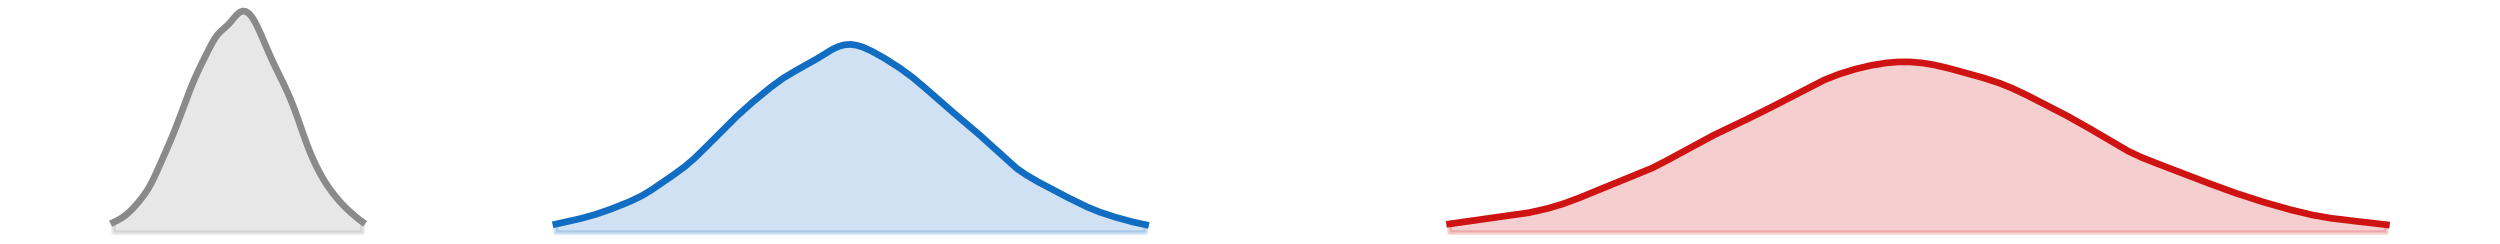 <?xml version="1.0" encoding="utf-8" standalone="no"?>
<!DOCTYPE svg PUBLIC "-//W3C//DTD SVG 1.1//EN"
  "http://www.w3.org/Graphics/SVG/1.1/DTD/svg11.dtd">
<svg xmlns:xlink="http://www.w3.org/1999/xlink" width="558pt" height="54.36pt" viewBox="0 0 558 54.36" xmlns="http://www.w3.org/2000/svg" version="1.1">
 <defs>
  <style type="text/css">*{stroke-linejoin: round; stroke-linecap: butt}</style>
 </defs>
 <g id="figure_1">
  <g id="patch_1">
   <path d="M 0 54.36 
L 558 54.36 
L 558 0 
L 0 0 
L 0 54.36 
z
" style="fill: none; opacity: 0"/>
  </g>
  <g id="axes_1">
   <g id="PolyCollection_1">
    <defs>
     <path id="mef0a9fc110" d="M 323.558 -2.471 
L 323.558 -4.388 
L 324.243 -4.481 
L 324.929 -4.574 
L 325.614 -4.666 
L 326.3 -4.756 
L 326.985 -4.846 
L 327.671 -4.934 
L 328.356 -5.02 
L 329.042 -5.105 
L 329.727 -5.189 
L 330.413 -5.273 
L 331.098 -5.356 
L 331.784 -5.44 
L 332.469 -5.525 
L 333.155 -5.611 
L 333.84 -5.7 
L 334.526 -5.791 
L 335.211 -5.884 
L 335.897 -5.981 
L 336.582 -6.082 
L 337.268 -6.187 
L 337.953 -6.296 
L 338.639 -6.409 
L 339.324 -6.527 
L 340.01 -6.65 
L 340.695 -6.778 
L 341.381 -6.911 
L 342.066 -7.05 
L 342.752 -7.196 
L 343.437 -7.348 
L 344.123 -7.508 
L 344.808 -7.675 
L 345.494 -7.851 
L 346.179 -8.036 
L 346.865 -8.231 
L 347.55 -8.435 
L 348.236 -8.65 
L 348.921 -8.876 
L 349.607 -9.111 
L 350.292 -9.356 
L 350.978 -9.611 
L 351.663 -9.874 
L 352.349 -10.145 
L 353.034 -10.422 
L 353.72 -10.704 
L 354.405 -10.99 
L 355.091 -11.278 
L 355.776 -11.567 
L 356.462 -11.855 
L 357.147 -12.14 
L 357.833 -12.423 
L 358.518 -12.703 
L 359.204 -12.978 
L 359.889 -13.249 
L 360.575 -13.516 
L 361.26 -13.781 
L 361.946 -14.043 
L 362.631 -14.304 
L 363.317 -14.566 
L 364.002 -14.83 
L 364.688 -15.098 
L 365.373 -15.372 
L 366.059 -15.653 
L 366.744 -15.943 
L 367.43 -16.243 
L 368.115 -16.553 
L 368.801 -16.875 
L 369.486 -17.208 
L 370.172 -17.551 
L 370.857 -17.905 
L 371.543 -18.268 
L 372.229 -18.639 
L 372.914 -19.016 
L 373.6 -19.398 
L 374.285 -19.782 
L 374.971 -20.169 
L 375.656 -20.555 
L 376.342 -20.939 
L 377.027 -21.321 
L 377.713 -21.699 
L 378.398 -22.072 
L 379.084 -22.441 
L 379.769 -22.804 
L 380.455 -23.161 
L 381.14 -23.514 
L 381.826 -23.861 
L 382.511 -24.203 
L 383.197 -24.541 
L 383.882 -24.875 
L 384.568 -25.206 
L 385.253 -25.535 
L 385.939 -25.861 
L 386.624 -26.185 
L 387.31 -26.509 
L 387.995 -26.832 
L 388.681 -27.156 
L 389.366 -27.481 
L 390.052 -27.807 
L 390.737 -28.135 
L 391.423 -28.466 
L 392.108 -28.8 
L 392.794 -29.138 
L 393.479 -29.479 
L 394.165 -29.825 
L 394.85 -30.174 
L 395.536 -30.529 
L 396.221 -30.887 
L 396.907 -31.249 
L 397.592 -31.615 
L 398.278 -31.983 
L 398.963 -32.353 
L 399.649 -32.724 
L 400.334 -33.095 
L 401.02 -33.465 
L 401.705 -33.832 
L 402.391 -34.195 
L 403.076 -34.553 
L 403.762 -34.904 
L 404.447 -35.248 
L 405.133 -35.582 
L 405.818 -35.907 
L 406.504 -36.221 
L 407.189 -36.523 
L 407.875 -36.814 
L 408.56 -37.093 
L 409.246 -37.36 
L 409.931 -37.616 
L 410.617 -37.86 
L 411.302 -38.092 
L 411.988 -38.314 
L 412.673 -38.525 
L 413.359 -38.727 
L 414.044 -38.918 
L 414.73 -39.101 
L 415.415 -39.274 
L 416.101 -39.438 
L 416.786 -39.593 
L 417.472 -39.738 
L 418.157 -39.873 
L 418.843 -39.998 
L 419.528 -40.112 
L 420.214 -40.215 
L 420.899 -40.305 
L 421.585 -40.383 
L 422.27 -40.448 
L 422.956 -40.499 
L 423.641 -40.537 
L 424.327 -40.56 
L 425.012 -40.568 
L 425.698 -40.561 
L 426.383 -40.539 
L 427.069 -40.502 
L 427.754 -40.45 
L 428.44 -40.383 
L 429.125 -40.301 
L 429.811 -40.205 
L 430.496 -40.096 
L 431.182 -39.974 
L 431.867 -39.84 
L 432.553 -39.694 
L 433.238 -39.54 
L 433.924 -39.376 
L 434.609 -39.206 
L 435.295 -39.03 
L 435.98 -38.849 
L 436.666 -38.665 
L 437.351 -38.479 
L 438.037 -38.291 
L 438.722 -38.103 
L 439.408 -37.913 
L 440.093 -37.723 
L 440.779 -37.531 
L 441.464 -37.337 
L 442.15 -37.14 
L 442.835 -36.938 
L 443.521 -36.73 
L 444.206 -36.514 
L 444.892 -36.29 
L 445.577 -36.056 
L 446.263 -35.811 
L 446.948 -35.554 
L 447.634 -35.284 
L 448.319 -35.003 
L 449.005 -34.71 
L 449.69 -34.406 
L 450.376 -34.091 
L 451.061 -33.767 
L 451.747 -33.436 
L 452.432 -33.098 
L 453.118 -32.755 
L 453.803 -32.408 
L 454.489 -32.058 
L 455.174 -31.708 
L 455.86 -31.356 
L 456.545 -31.004 
L 457.231 -30.652 
L 457.916 -30.3 
L 458.602 -29.946 
L 459.287 -29.592 
L 459.973 -29.236 
L 460.658 -28.877 
L 461.344 -28.515 
L 462.029 -28.148 
L 462.715 -27.775 
L 463.4 -27.397 
L 464.086 -27.012 
L 464.771 -26.621 
L 465.457 -26.223 
L 466.143 -25.819 
L 466.828 -25.41 
L 467.514 -24.996 
L 468.199 -24.579 
L 468.885 -24.16 
L 469.57 -23.741 
L 470.256 -23.323 
L 470.941 -22.91 
L 471.627 -22.502 
L 472.312 -22.101 
L 472.998 -21.71 
L 473.683 -21.329 
L 474.369 -20.96 
L 475.054 -20.605 
L 475.74 -20.262 
L 476.425 -19.934 
L 477.111 -19.618 
L 477.796 -19.316 
L 478.482 -19.025 
L 479.167 -18.744 
L 479.853 -18.473 
L 480.538 -18.208 
L 481.224 -17.949 
L 481.909 -17.693 
L 482.595 -17.439 
L 483.28 -17.186 
L 483.966 -16.932 
L 484.651 -16.676 
L 485.337 -16.418 
L 486.022 -16.157 
L 486.708 -15.894 
L 487.393 -15.628 
L 488.079 -15.36 
L 488.764 -15.091 
L 489.45 -14.821 
L 490.135 -14.551 
L 490.821 -14.281 
L 491.506 -14.014 
L 492.192 -13.748 
L 492.877 -13.484 
L 493.563 -13.223 
L 494.248 -12.965 
L 494.934 -12.709 
L 495.619 -12.457 
L 496.305 -12.208 
L 496.99 -11.962 
L 497.676 -11.719 
L 498.361 -11.478 
L 499.047 -11.241 
L 499.732 -11.007 
L 500.418 -10.776 
L 501.103 -10.548 
L 501.789 -10.323 
L 502.474 -10.102 
L 503.16 -9.884 
L 503.845 -9.669 
L 504.531 -9.457 
L 505.216 -9.249 
L 505.902 -9.044 
L 506.587 -8.841 
L 507.273 -8.642 
L 507.958 -8.445 
L 508.644 -8.25 
L 509.329 -8.059 
L 510.015 -7.87 
L 510.7 -7.684 
L 511.386 -7.502 
L 512.071 -7.323 
L 512.757 -7.149 
L 513.442 -6.979 
L 514.128 -6.815 
L 514.813 -6.657 
L 515.499 -6.506 
L 516.184 -6.361 
L 516.87 -6.223 
L 517.555 -6.094 
L 518.241 -5.971 
L 518.926 -5.856 
L 519.612 -5.748 
L 520.297 -5.647 
L 520.983 -5.552 
L 521.668 -5.462 
L 522.354 -5.377 
L 523.039 -5.295 
L 523.725 -5.216 
L 524.41 -5.138 
L 525.096 -5.061 
L 525.781 -4.985 
L 526.467 -4.908 
L 527.152 -4.831 
L 527.838 -4.753 
L 528.523 -4.675 
L 529.209 -4.595 
L 529.894 -4.515 
L 530.58 -4.436 
L 531.265 -4.356 
L 531.951 -4.278 
L 532.636 -4.202 
L 532.636 -2.471 
L 532.636 -2.471 
L 531.951 -2.471 
L 531.265 -2.471 
L 530.58 -2.471 
L 529.894 -2.471 
L 529.209 -2.471 
L 528.523 -2.471 
L 527.838 -2.471 
L 527.152 -2.471 
L 526.467 -2.471 
L 525.781 -2.471 
L 525.096 -2.471 
L 524.41 -2.471 
L 523.725 -2.471 
L 523.039 -2.471 
L 522.354 -2.471 
L 521.668 -2.471 
L 520.983 -2.471 
L 520.297 -2.471 
L 519.612 -2.471 
L 518.926 -2.471 
L 518.241 -2.471 
L 517.555 -2.471 
L 516.87 -2.471 
L 516.184 -2.471 
L 515.499 -2.471 
L 514.813 -2.471 
L 514.128 -2.471 
L 513.442 -2.471 
L 512.757 -2.471 
L 512.071 -2.471 
L 511.386 -2.471 
L 510.7 -2.471 
L 510.015 -2.471 
L 509.329 -2.471 
L 508.644 -2.471 
L 507.958 -2.471 
L 507.273 -2.471 
L 506.587 -2.471 
L 505.902 -2.471 
L 505.216 -2.471 
L 504.531 -2.471 
L 503.845 -2.471 
L 503.16 -2.471 
L 502.474 -2.471 
L 501.789 -2.471 
L 501.103 -2.471 
L 500.418 -2.471 
L 499.732 -2.471 
L 499.047 -2.471 
L 498.361 -2.471 
L 497.676 -2.471 
L 496.99 -2.471 
L 496.305 -2.471 
L 495.619 -2.471 
L 494.934 -2.471 
L 494.248 -2.471 
L 493.563 -2.471 
L 492.877 -2.471 
L 492.192 -2.471 
L 491.506 -2.471 
L 490.821 -2.471 
L 490.135 -2.471 
L 489.45 -2.471 
L 488.764 -2.471 
L 488.079 -2.471 
L 487.393 -2.471 
L 486.708 -2.471 
L 486.022 -2.471 
L 485.337 -2.471 
L 484.651 -2.471 
L 483.966 -2.471 
L 483.28 -2.471 
L 482.595 -2.471 
L 481.909 -2.471 
L 481.224 -2.471 
L 480.538 -2.471 
L 479.853 -2.471 
L 479.167 -2.471 
L 478.482 -2.471 
L 477.796 -2.471 
L 477.111 -2.471 
L 476.425 -2.471 
L 475.74 -2.471 
L 475.054 -2.471 
L 474.369 -2.471 
L 473.683 -2.471 
L 472.998 -2.471 
L 472.312 -2.471 
L 471.627 -2.471 
L 470.941 -2.471 
L 470.256 -2.471 
L 469.57 -2.471 
L 468.885 -2.471 
L 468.199 -2.471 
L 467.514 -2.471 
L 466.828 -2.471 
L 466.143 -2.471 
L 465.457 -2.471 
L 464.771 -2.471 
L 464.086 -2.471 
L 463.4 -2.471 
L 462.715 -2.471 
L 462.029 -2.471 
L 461.344 -2.471 
L 460.658 -2.471 
L 459.973 -2.471 
L 459.287 -2.471 
L 458.602 -2.471 
L 457.916 -2.471 
L 457.231 -2.471 
L 456.545 -2.471 
L 455.86 -2.471 
L 455.174 -2.471 
L 454.489 -2.471 
L 453.803 -2.471 
L 453.118 -2.471 
L 452.432 -2.471 
L 451.747 -2.471 
L 451.061 -2.471 
L 450.376 -2.471 
L 449.69 -2.471 
L 449.005 -2.471 
L 448.319 -2.471 
L 447.634 -2.471 
L 446.948 -2.471 
L 446.263 -2.471 
L 445.577 -2.471 
L 444.892 -2.471 
L 444.206 -2.471 
L 443.521 -2.471 
L 442.835 -2.471 
L 442.15 -2.471 
L 441.464 -2.471 
L 440.779 -2.471 
L 440.093 -2.471 
L 439.408 -2.471 
L 438.722 -2.471 
L 438.037 -2.471 
L 437.351 -2.471 
L 436.666 -2.471 
L 435.98 -2.471 
L 435.295 -2.471 
L 434.609 -2.471 
L 433.924 -2.471 
L 433.238 -2.471 
L 432.553 -2.471 
L 431.867 -2.471 
L 431.182 -2.471 
L 430.496 -2.471 
L 429.811 -2.471 
L 429.125 -2.471 
L 428.44 -2.471 
L 427.754 -2.471 
L 427.069 -2.471 
L 426.383 -2.471 
L 425.698 -2.471 
L 425.012 -2.471 
L 424.327 -2.471 
L 423.641 -2.471 
L 422.956 -2.471 
L 422.27 -2.471 
L 421.585 -2.471 
L 420.899 -2.471 
L 420.214 -2.471 
L 419.528 -2.471 
L 418.843 -2.471 
L 418.157 -2.471 
L 417.472 -2.471 
L 416.786 -2.471 
L 416.101 -2.471 
L 415.415 -2.471 
L 414.73 -2.471 
L 414.044 -2.471 
L 413.359 -2.471 
L 412.673 -2.471 
L 411.988 -2.471 
L 411.302 -2.471 
L 410.617 -2.471 
L 409.931 -2.471 
L 409.246 -2.471 
L 408.56 -2.471 
L 407.875 -2.471 
L 407.189 -2.471 
L 406.504 -2.471 
L 405.818 -2.471 
L 405.133 -2.471 
L 404.447 -2.471 
L 403.762 -2.471 
L 403.076 -2.471 
L 402.391 -2.471 
L 401.705 -2.471 
L 401.02 -2.471 
L 400.334 -2.471 
L 399.649 -2.471 
L 398.963 -2.471 
L 398.278 -2.471 
L 397.592 -2.471 
L 396.907 -2.471 
L 396.221 -2.471 
L 395.536 -2.471 
L 394.85 -2.471 
L 394.165 -2.471 
L 393.479 -2.471 
L 392.794 -2.471 
L 392.108 -2.471 
L 391.423 -2.471 
L 390.737 -2.471 
L 390.052 -2.471 
L 389.366 -2.471 
L 388.681 -2.471 
L 387.995 -2.471 
L 387.31 -2.471 
L 386.624 -2.471 
L 385.939 -2.471 
L 385.253 -2.471 
L 384.568 -2.471 
L 383.882 -2.471 
L 383.197 -2.471 
L 382.511 -2.471 
L 381.826 -2.471 
L 381.14 -2.471 
L 380.455 -2.471 
L 379.769 -2.471 
L 379.084 -2.471 
L 378.398 -2.471 
L 377.713 -2.471 
L 377.027 -2.471 
L 376.342 -2.471 
L 375.656 -2.471 
L 374.971 -2.471 
L 374.285 -2.471 
L 373.6 -2.471 
L 372.914 -2.471 
L 372.229 -2.471 
L 371.543 -2.471 
L 370.857 -2.471 
L 370.172 -2.471 
L 369.486 -2.471 
L 368.801 -2.471 
L 368.115 -2.471 
L 367.43 -2.471 
L 366.744 -2.471 
L 366.059 -2.471 
L 365.373 -2.471 
L 364.688 -2.471 
L 364.002 -2.471 
L 363.317 -2.471 
L 362.631 -2.471 
L 361.946 -2.471 
L 361.26 -2.471 
L 360.575 -2.471 
L 359.889 -2.471 
L 359.204 -2.471 
L 358.518 -2.471 
L 357.833 -2.471 
L 357.147 -2.471 
L 356.462 -2.471 
L 355.776 -2.471 
L 355.091 -2.471 
L 354.405 -2.471 
L 353.72 -2.471 
L 353.034 -2.471 
L 352.349 -2.471 
L 351.663 -2.471 
L 350.978 -2.471 
L 350.292 -2.471 
L 349.607 -2.471 
L 348.921 -2.471 
L 348.236 -2.471 
L 347.55 -2.471 
L 346.865 -2.471 
L 346.179 -2.471 
L 345.494 -2.471 
L 344.808 -2.471 
L 344.123 -2.471 
L 343.437 -2.471 
L 342.752 -2.471 
L 342.066 -2.471 
L 341.381 -2.471 
L 340.695 -2.471 
L 340.01 -2.471 
L 339.324 -2.471 
L 338.639 -2.471 
L 337.953 -2.471 
L 337.268 -2.471 
L 336.582 -2.471 
L 335.897 -2.471 
L 335.211 -2.471 
L 334.526 -2.471 
L 333.84 -2.471 
L 333.155 -2.471 
L 332.469 -2.471 
L 331.784 -2.471 
L 331.098 -2.471 
L 330.413 -2.471 
L 329.727 -2.471 
L 329.042 -2.471 
L 328.356 -2.471 
L 327.671 -2.471 
L 326.985 -2.471 
L 326.3 -2.471 
L 325.614 -2.471 
L 324.929 -2.471 
L 324.243 -2.471 
L 323.558 -2.471 
z
" style="stroke: #cf1313; stroke-opacity: 0.2"/>
    </defs>
    <g clip-path="url(#pff4dc586b2)">
     <use xlink:href="#mef0a9fc110" x="0" y="54.36" style="fill: #cf1313; fill-opacity: 0.2; stroke: #cf1313; stroke-opacity: 0.2"/>
    </g>
   </g>
   <g id="PolyCollection_2">
    <defs>
     <path id="mcf3e1c81b5" d="M 124.076 -2.471 
L 124.076 -4.346 
L 124.762 -4.486 
L 125.447 -4.63 
L 126.133 -4.777 
L 126.818 -4.928 
L 127.504 -5.082 
L 128.189 -5.24 
L 128.875 -5.403 
L 129.56 -5.571 
L 130.246 -5.745 
L 130.931 -5.926 
L 131.617 -6.115 
L 132.302 -6.314 
L 132.988 -6.522 
L 133.673 -6.741 
L 134.359 -6.97 
L 135.044 -7.208 
L 135.73 -7.456 
L 136.415 -7.71 
L 137.101 -7.971 
L 137.786 -8.237 
L 138.472 -8.508 
L 139.157 -8.783 
L 139.843 -9.065 
L 140.528 -9.356 
L 141.214 -9.659 
L 141.899 -9.979 
L 142.585 -10.319 
L 143.27 -10.682 
L 143.956 -11.07 
L 144.641 -11.481 
L 145.327 -11.915 
L 146.012 -12.366 
L 146.698 -12.83 
L 147.383 -13.301 
L 148.069 -13.774 
L 148.754 -14.247 
L 149.44 -14.72 
L 150.125 -15.193 
L 150.811 -15.672 
L 151.496 -16.161 
L 152.182 -16.667 
L 152.867 -17.196 
L 153.553 -17.752 
L 154.238 -18.338 
L 154.924 -18.954 
L 155.609 -19.595 
L 156.295 -20.259 
L 156.98 -20.94 
L 157.666 -21.631 
L 158.351 -22.327 
L 159.037 -23.025 
L 159.722 -23.722 
L 160.408 -24.416 
L 161.093 -25.106 
L 161.779 -25.792 
L 162.464 -26.473 
L 163.15 -27.147 
L 163.835 -27.813 
L 164.521 -28.469 
L 165.206 -29.112 
L 165.892 -29.741 
L 166.577 -30.357 
L 167.263 -30.958 
L 167.948 -31.548 
L 168.634 -32.128 
L 169.319 -32.7 
L 170.005 -33.265 
L 170.69 -33.824 
L 171.376 -34.375 
L 172.061 -34.917 
L 172.747 -35.445 
L 173.432 -35.955 
L 174.118 -36.445 
L 174.803 -36.912 
L 175.489 -37.355 
L 176.174 -37.774 
L 176.86 -38.172 
L 177.545 -38.553 
L 178.231 -38.924 
L 178.916 -39.29 
L 179.602 -39.658 
L 180.287 -40.035 
L 180.973 -40.424 
L 181.658 -40.828 
L 182.344 -41.247 
L 183.029 -41.677 
L 183.715 -42.113 
L 184.4 -42.545 
L 185.086 -42.961 
L 185.771 -43.348 
L 186.457 -43.693 
L 187.143 -43.983 
L 187.828 -44.209 
L 188.514 -44.364 
L 189.199 -44.443 
L 189.885 -44.448 
L 190.57 -44.381 
L 191.256 -44.249 
L 191.941 -44.059 
L 192.627 -43.82 
L 193.312 -43.539 
L 193.998 -43.226 
L 194.683 -42.885 
L 195.369 -42.523 
L 196.054 -42.144 
L 196.74 -41.75 
L 197.425 -41.345 
L 198.111 -40.929 
L 198.796 -40.504 
L 199.482 -40.068 
L 200.167 -39.62 
L 200.853 -39.16 
L 201.538 -38.686 
L 202.224 -38.194 
L 202.909 -37.684 
L 203.595 -37.154 
L 204.28 -36.604 
L 204.966 -36.034 
L 205.651 -35.448 
L 206.337 -34.849 
L 207.022 -34.239 
L 207.708 -33.625 
L 208.393 -33.009 
L 209.079 -32.396 
L 209.764 -31.789 
L 210.45 -31.19 
L 211.135 -30.599 
L 211.821 -30.017 
L 212.506 -29.443 
L 213.192 -28.874 
L 213.877 -28.308 
L 214.563 -27.742 
L 215.248 -27.173 
L 215.934 -26.599 
L 216.619 -26.017 
L 217.305 -25.426 
L 217.99 -24.824 
L 218.676 -24.211 
L 219.361 -23.586 
L 220.047 -22.952 
L 220.732 -22.309 
L 221.418 -21.661 
L 222.103 -21.011 
L 222.789 -20.364 
L 223.474 -19.724 
L 224.16 -19.096 
L 224.845 -18.486 
L 225.531 -17.898 
L 226.216 -17.335 
L 226.902 -16.801 
L 227.587 -16.296 
L 228.273 -15.82 
L 228.958 -15.371 
L 229.644 -14.945 
L 230.329 -14.539 
L 231.015 -14.148 
L 231.7 -13.768 
L 232.386 -13.396 
L 233.071 -13.028 
L 233.757 -12.663 
L 234.442 -12.3 
L 235.128 -11.938 
L 235.813 -11.579 
L 236.499 -11.221 
L 237.184 -10.866 
L 237.87 -10.513 
L 238.555 -10.163 
L 239.241 -9.816 
L 239.926 -9.472 
L 240.612 -9.133 
L 241.297 -8.801 
L 241.983 -8.477 
L 242.668 -8.164 
L 243.354 -7.862 
L 244.039 -7.575 
L 244.725 -7.301 
L 245.41 -7.041 
L 246.096 -6.795 
L 246.781 -6.561 
L 247.467 -6.337 
L 248.152 -6.121 
L 248.838 -5.913 
L 249.523 -5.711 
L 250.209 -5.514 
L 250.894 -5.322 
L 251.58 -5.136 
L 252.265 -4.958 
L 252.951 -4.787 
L 253.636 -4.626 
L 254.322 -4.474 
L 255.007 -4.332 
L 255.693 -4.2 
L 255.693 -2.471 
L 255.693 -2.471 
L 255.007 -2.471 
L 254.322 -2.471 
L 253.636 -2.471 
L 252.951 -2.471 
L 252.265 -2.471 
L 251.58 -2.471 
L 250.894 -2.471 
L 250.209 -2.471 
L 249.523 -2.471 
L 248.838 -2.471 
L 248.152 -2.471 
L 247.467 -2.471 
L 246.781 -2.471 
L 246.096 -2.471 
L 245.41 -2.471 
L 244.725 -2.471 
L 244.039 -2.471 
L 243.354 -2.471 
L 242.668 -2.471 
L 241.983 -2.471 
L 241.297 -2.471 
L 240.612 -2.471 
L 239.926 -2.471 
L 239.241 -2.471 
L 238.555 -2.471 
L 237.87 -2.471 
L 237.184 -2.471 
L 236.499 -2.471 
L 235.813 -2.471 
L 235.128 -2.471 
L 234.442 -2.471 
L 233.757 -2.471 
L 233.071 -2.471 
L 232.386 -2.471 
L 231.7 -2.471 
L 231.015 -2.471 
L 230.329 -2.471 
L 229.644 -2.471 
L 228.958 -2.471 
L 228.273 -2.471 
L 227.587 -2.471 
L 226.902 -2.471 
L 226.216 -2.471 
L 225.531 -2.471 
L 224.845 -2.471 
L 224.16 -2.471 
L 223.474 -2.471 
L 222.789 -2.471 
L 222.103 -2.471 
L 221.418 -2.471 
L 220.732 -2.471 
L 220.047 -2.471 
L 219.361 -2.471 
L 218.676 -2.471 
L 217.99 -2.471 
L 217.305 -2.471 
L 216.619 -2.471 
L 215.934 -2.471 
L 215.248 -2.471 
L 214.563 -2.471 
L 213.877 -2.471 
L 213.192 -2.471 
L 212.506 -2.471 
L 211.821 -2.471 
L 211.135 -2.471 
L 210.45 -2.471 
L 209.764 -2.471 
L 209.079 -2.471 
L 208.393 -2.471 
L 207.708 -2.471 
L 207.022 -2.471 
L 206.337 -2.471 
L 205.651 -2.471 
L 204.966 -2.471 
L 204.28 -2.471 
L 203.595 -2.471 
L 202.909 -2.471 
L 202.224 -2.471 
L 201.538 -2.471 
L 200.853 -2.471 
L 200.167 -2.471 
L 199.482 -2.471 
L 198.796 -2.471 
L 198.111 -2.471 
L 197.425 -2.471 
L 196.74 -2.471 
L 196.054 -2.471 
L 195.369 -2.471 
L 194.683 -2.471 
L 193.998 -2.471 
L 193.312 -2.471 
L 192.627 -2.471 
L 191.941 -2.471 
L 191.256 -2.471 
L 190.57 -2.471 
L 189.885 -2.471 
L 189.199 -2.471 
L 188.514 -2.471 
L 187.828 -2.471 
L 187.143 -2.471 
L 186.457 -2.471 
L 185.771 -2.471 
L 185.086 -2.471 
L 184.4 -2.471 
L 183.715 -2.471 
L 183.029 -2.471 
L 182.344 -2.471 
L 181.658 -2.471 
L 180.973 -2.471 
L 180.287 -2.471 
L 179.602 -2.471 
L 178.916 -2.471 
L 178.231 -2.471 
L 177.545 -2.471 
L 176.86 -2.471 
L 176.174 -2.471 
L 175.489 -2.471 
L 174.803 -2.471 
L 174.118 -2.471 
L 173.432 -2.471 
L 172.747 -2.471 
L 172.061 -2.471 
L 171.376 -2.471 
L 170.69 -2.471 
L 170.005 -2.471 
L 169.319 -2.471 
L 168.634 -2.471 
L 167.948 -2.471 
L 167.263 -2.471 
L 166.577 -2.471 
L 165.892 -2.471 
L 165.206 -2.471 
L 164.521 -2.471 
L 163.835 -2.471 
L 163.15 -2.471 
L 162.464 -2.471 
L 161.779 -2.471 
L 161.093 -2.471 
L 160.408 -2.471 
L 159.722 -2.471 
L 159.037 -2.471 
L 158.351 -2.471 
L 157.666 -2.471 
L 156.98 -2.471 
L 156.295 -2.471 
L 155.609 -2.471 
L 154.924 -2.471 
L 154.238 -2.471 
L 153.553 -2.471 
L 152.867 -2.471 
L 152.182 -2.471 
L 151.496 -2.471 
L 150.811 -2.471 
L 150.125 -2.471 
L 149.44 -2.471 
L 148.754 -2.471 
L 148.069 -2.471 
L 147.383 -2.471 
L 146.698 -2.471 
L 146.012 -2.471 
L 145.327 -2.471 
L 144.641 -2.471 
L 143.956 -2.471 
L 143.27 -2.471 
L 142.585 -2.471 
L 141.899 -2.471 
L 141.214 -2.471 
L 140.528 -2.471 
L 139.843 -2.471 
L 139.157 -2.471 
L 138.472 -2.471 
L 137.786 -2.471 
L 137.101 -2.471 
L 136.415 -2.471 
L 135.73 -2.471 
L 135.044 -2.471 
L 134.359 -2.471 
L 133.673 -2.471 
L 132.988 -2.471 
L 132.302 -2.471 
L 131.617 -2.471 
L 130.931 -2.471 
L 130.246 -2.471 
L 129.56 -2.471 
L 128.875 -2.471 
L 128.189 -2.471 
L 127.504 -2.471 
L 126.818 -2.471 
L 126.133 -2.471 
L 125.447 -2.471 
L 124.762 -2.471 
L 124.076 -2.471 
z
" style="stroke: #116dc2; stroke-opacity: 0.2"/>
    </defs>
    <g clip-path="url(#pff4dc586b2)">
     <use xlink:href="#mcf3e1c81b5" x="0" y="54.36" style="fill: #116dc2; fill-opacity: 0.2; stroke: #116dc2; stroke-opacity: 0.2"/>
    </g>
   </g>
   <g id="PolyCollection_3">
    <defs>
     <path id="m64e113d0c3" d="M 25.364 -2.471 
L 25.364 -4.748 
L 26.049 -5.09 
L 26.735 -5.463 
L 27.42 -5.892 
L 28.106 -6.395 
L 28.791 -6.985 
L 29.477 -7.657 
L 30.162 -8.396 
L 30.848 -9.186 
L 31.533 -10.024 
L 32.219 -10.933 
L 32.904 -11.956 
L 33.59 -13.135 
L 34.275 -14.477 
L 34.961 -15.947 
L 35.646 -17.482 
L 36.332 -19.031 
L 37.017 -20.581 
L 37.703 -22.155 
L 38.388 -23.782 
L 39.074 -25.478 
L 39.759 -27.234 
L 40.445 -29.038 
L 41.13 -30.875 
L 41.816 -32.713 
L 42.501 -34.501 
L 43.187 -36.186 
L 43.872 -37.744 
L 44.558 -39.198 
L 45.243 -40.596 
L 45.929 -41.984 
L 46.614 -43.361 
L 47.3 -44.673 
L 47.985 -45.829 
L 48.671 -46.756 
L 49.356 -47.463 
L 50.042 -48.05 
L 50.727 -48.661 
L 51.413 -49.391 
L 52.098 -50.217 
L 52.784 -51.009 
L 53.469 -51.605 
L 54.155 -51.889 
L 54.84 -51.816 
L 55.526 -51.382 
L 56.211 -50.597 
L 56.897 -49.492 
L 57.582 -48.133 
L 58.268 -46.611 
L 58.953 -45.015 
L 59.639 -43.412 
L 60.324 -41.847 
L 61.01 -40.347 
L 61.695 -38.915 
L 62.381 -37.524 
L 63.066 -36.13 
L 63.752 -34.69 
L 64.437 -33.164 
L 65.123 -31.523 
L 65.808 -29.751 
L 66.494 -27.859 
L 67.179 -25.893 
L 67.865 -23.927 
L 68.55 -22.043 
L 69.236 -20.299 
L 69.921 -18.712 
L 70.607 -17.265 
L 71.292 -15.933 
L 71.978 -14.703 
L 72.663 -13.576 
L 73.349 -12.548 
L 74.034 -11.605 
L 74.72 -10.724 
L 75.405 -9.89 
L 76.091 -9.105 
L 76.776 -8.377 
L 77.462 -7.704 
L 78.147 -7.074 
L 78.833 -6.469 
L 79.518 -5.887 
L 80.204 -5.338 
L 80.889 -4.838 
L 80.889 -2.471 
L 80.889 -2.471 
L 80.204 -2.471 
L 79.518 -2.471 
L 78.833 -2.471 
L 78.147 -2.471 
L 77.462 -2.471 
L 76.776 -2.471 
L 76.091 -2.471 
L 75.405 -2.471 
L 74.72 -2.471 
L 74.034 -2.471 
L 73.349 -2.471 
L 72.663 -2.471 
L 71.978 -2.471 
L 71.292 -2.471 
L 70.607 -2.471 
L 69.921 -2.471 
L 69.236 -2.471 
L 68.55 -2.471 
L 67.865 -2.471 
L 67.179 -2.471 
L 66.494 -2.471 
L 65.808 -2.471 
L 65.123 -2.471 
L 64.437 -2.471 
L 63.752 -2.471 
L 63.066 -2.471 
L 62.381 -2.471 
L 61.695 -2.471 
L 61.01 -2.471 
L 60.324 -2.471 
L 59.639 -2.471 
L 58.953 -2.471 
L 58.268 -2.471 
L 57.582 -2.471 
L 56.897 -2.471 
L 56.211 -2.471 
L 55.526 -2.471 
L 54.84 -2.471 
L 54.155 -2.471 
L 53.469 -2.471 
L 52.784 -2.471 
L 52.098 -2.471 
L 51.413 -2.471 
L 50.727 -2.471 
L 50.042 -2.471 
L 49.356 -2.471 
L 48.671 -2.471 
L 47.985 -2.471 
L 47.3 -2.471 
L 46.614 -2.471 
L 45.929 -2.471 
L 45.243 -2.471 
L 44.558 -2.471 
L 43.872 -2.471 
L 43.187 -2.471 
L 42.501 -2.471 
L 41.816 -2.471 
L 41.13 -2.471 
L 40.445 -2.471 
L 39.759 -2.471 
L 39.074 -2.471 
L 38.388 -2.471 
L 37.703 -2.471 
L 37.017 -2.471 
L 36.332 -2.471 
L 35.646 -2.471 
L 34.961 -2.471 
L 34.275 -2.471 
L 33.59 -2.471 
L 32.904 -2.471 
L 32.219 -2.471 
L 31.533 -2.471 
L 30.848 -2.471 
L 30.162 -2.471 
L 29.477 -2.471 
L 28.791 -2.471 
L 28.106 -2.471 
L 27.42 -2.471 
L 26.735 -2.471 
L 26.049 -2.471 
L 25.364 -2.471 
z
" style="stroke: #8a8a8a; stroke-opacity: 0.2"/>
    </defs>
    <g clip-path="url(#pff4dc586b2)">
     <use xlink:href="#m64e113d0c3" x="0" y="54.36" style="fill: #8a8a8a; fill-opacity: 0.2; stroke: #8a8a8a; stroke-opacity: 0.2"/>
    </g>
   </g>
   <g id="line2d_1">
    <path d="M 323.558 49.972 
L 341.381 47.449 
L 345.494 46.509 
L 348.921 45.484 
L 352.349 44.215 
L 368.801 37.485 
L 372.229 35.721 
L 382.511 30.157 
L 390.052 26.553 
L 395.536 23.831 
L 407.189 17.837 
L 410.617 16.5 
L 414.044 15.442 
L 417.472 14.622 
L 420.899 14.055 
L 423.641 13.823 
L 426.383 13.821 
L 429.125 14.059 
L 431.867 14.52 
L 435.295 15.33 
L 442.835 17.422 
L 446.263 18.549 
L 449.005 19.65 
L 452.432 21.262 
L 461.344 25.845 
L 466.143 28.541 
L 475.054 33.755 
L 477.796 35.044 
L 481.224 36.411 
L 492.877 40.876 
L 499.047 43.119 
L 505.216 45.111 
L 511.386 46.858 
L 516.184 47.999 
L 520.297 48.713 
L 525.781 49.375 
L 532.636 50.158 
L 532.636 50.158 
" clip-path="url(#pff4dc586b2)" style="fill: none; stroke: #cf1313; stroke-width: 1.5; stroke-linecap: square"/>
   </g>
   <g id="line2d_2">
    <path d="M 124.076 50.014 
L 129.56 48.789 
L 132.988 47.838 
L 136.415 46.65 
L 140.528 45.004 
L 143.27 43.678 
L 145.327 42.445 
L 150.125 39.167 
L 152.867 37.164 
L 154.924 35.406 
L 157.666 32.729 
L 164.521 25.891 
L 167.948 22.812 
L 172.061 19.443 
L 174.803 17.448 
L 177.545 15.807 
L 182.344 13.113 
L 185.771 11.012 
L 187.143 10.377 
L 188.514 9.996 
L 189.885 9.912 
L 191.256 10.111 
L 192.627 10.54 
L 194.683 11.475 
L 197.425 13.015 
L 200.853 15.2 
L 203.595 17.206 
L 206.337 19.511 
L 213.192 25.486 
L 218.676 30.149 
L 226.902 37.559 
L 228.958 38.989 
L 231.7 40.592 
L 238.555 44.197 
L 242.668 46.196 
L 245.41 47.319 
L 248.838 48.447 
L 252.951 49.573 
L 255.693 50.16 
L 255.693 50.16 
" clip-path="url(#pff4dc586b2)" style="fill: none; stroke: #116dc2; stroke-width: 1.5; stroke-linecap: square"/>
   </g>
   <g id="line2d_3">
    <path d="M 25.364 49.612 
L 26.049 49.27 
L 26.735 48.897 
L 27.42 48.468 
L 28.106 47.965 
L 28.791 47.375 
L 29.477 46.703 
L 30.162 45.964 
L 30.848 45.174 
L 31.533 44.336 
L 32.219 43.427 
L 32.904 42.404 
L 33.59 41.225 
L 34.275 39.883 
L 34.961 38.413 
L 35.646 36.878 
L 36.332 35.329 
L 37.017 33.779 
L 37.703 32.205 
L 38.388 30.578 
L 39.074 28.882 
L 39.759 27.126 
L 40.445 25.322 
L 41.13 23.485 
L 41.816 21.647 
L 42.501 19.859 
L 43.187 18.174 
L 43.872 16.616 
L 44.558 15.162 
L 45.243 13.764 
L 45.929 12.376 
L 46.614 10.999 
L 47.3 9.687 
L 47.985 8.531 
L 48.671 7.604 
L 49.356 6.897 
L 50.042 6.31 
L 50.727 5.699 
L 51.413 4.969 
L 52.098 4.143 
L 52.784 3.351 
L 53.469 2.755 
L 54.155 2.471 
L 54.84 2.544 
L 55.526 2.978 
L 56.211 3.763 
L 56.897 4.868 
L 57.582 6.227 
L 58.268 7.749 
L 58.953 9.345 
L 59.639 10.948 
L 60.324 12.513 
L 61.01 14.013 
L 61.695 15.445 
L 62.381 16.836 
L 63.066 18.23 
L 63.752 19.67 
L 64.437 21.196 
L 65.123 22.837 
L 65.808 24.609 
L 66.494 26.501 
L 67.179 28.467 
L 67.865 30.433 
L 68.55 32.317 
L 69.236 34.061 
L 69.921 35.648 
L 70.607 37.095 
L 71.292 38.427 
L 71.978 39.657 
L 72.663 40.784 
L 73.349 41.812 
L 74.034 42.755 
L 74.72 43.636 
L 75.405 44.47 
L 76.091 45.255 
L 76.776 45.983 
L 77.462 46.656 
L 78.147 47.286 
L 78.833 47.891 
L 79.518 48.473 
L 80.204 49.022 
L 80.889 49.522 
" clip-path="url(#pff4dc586b2)" style="fill: none; stroke: #8a8a8a; stroke-width: 1.5; stroke-linecap: square"/>
   </g>
  </g>
 </g>
 <defs>
  <clipPath id="pff4dc586b2">
   <rect x="0" y="-0" width="558" height="54.36"/>
  </clipPath>
 </defs>
</svg>
